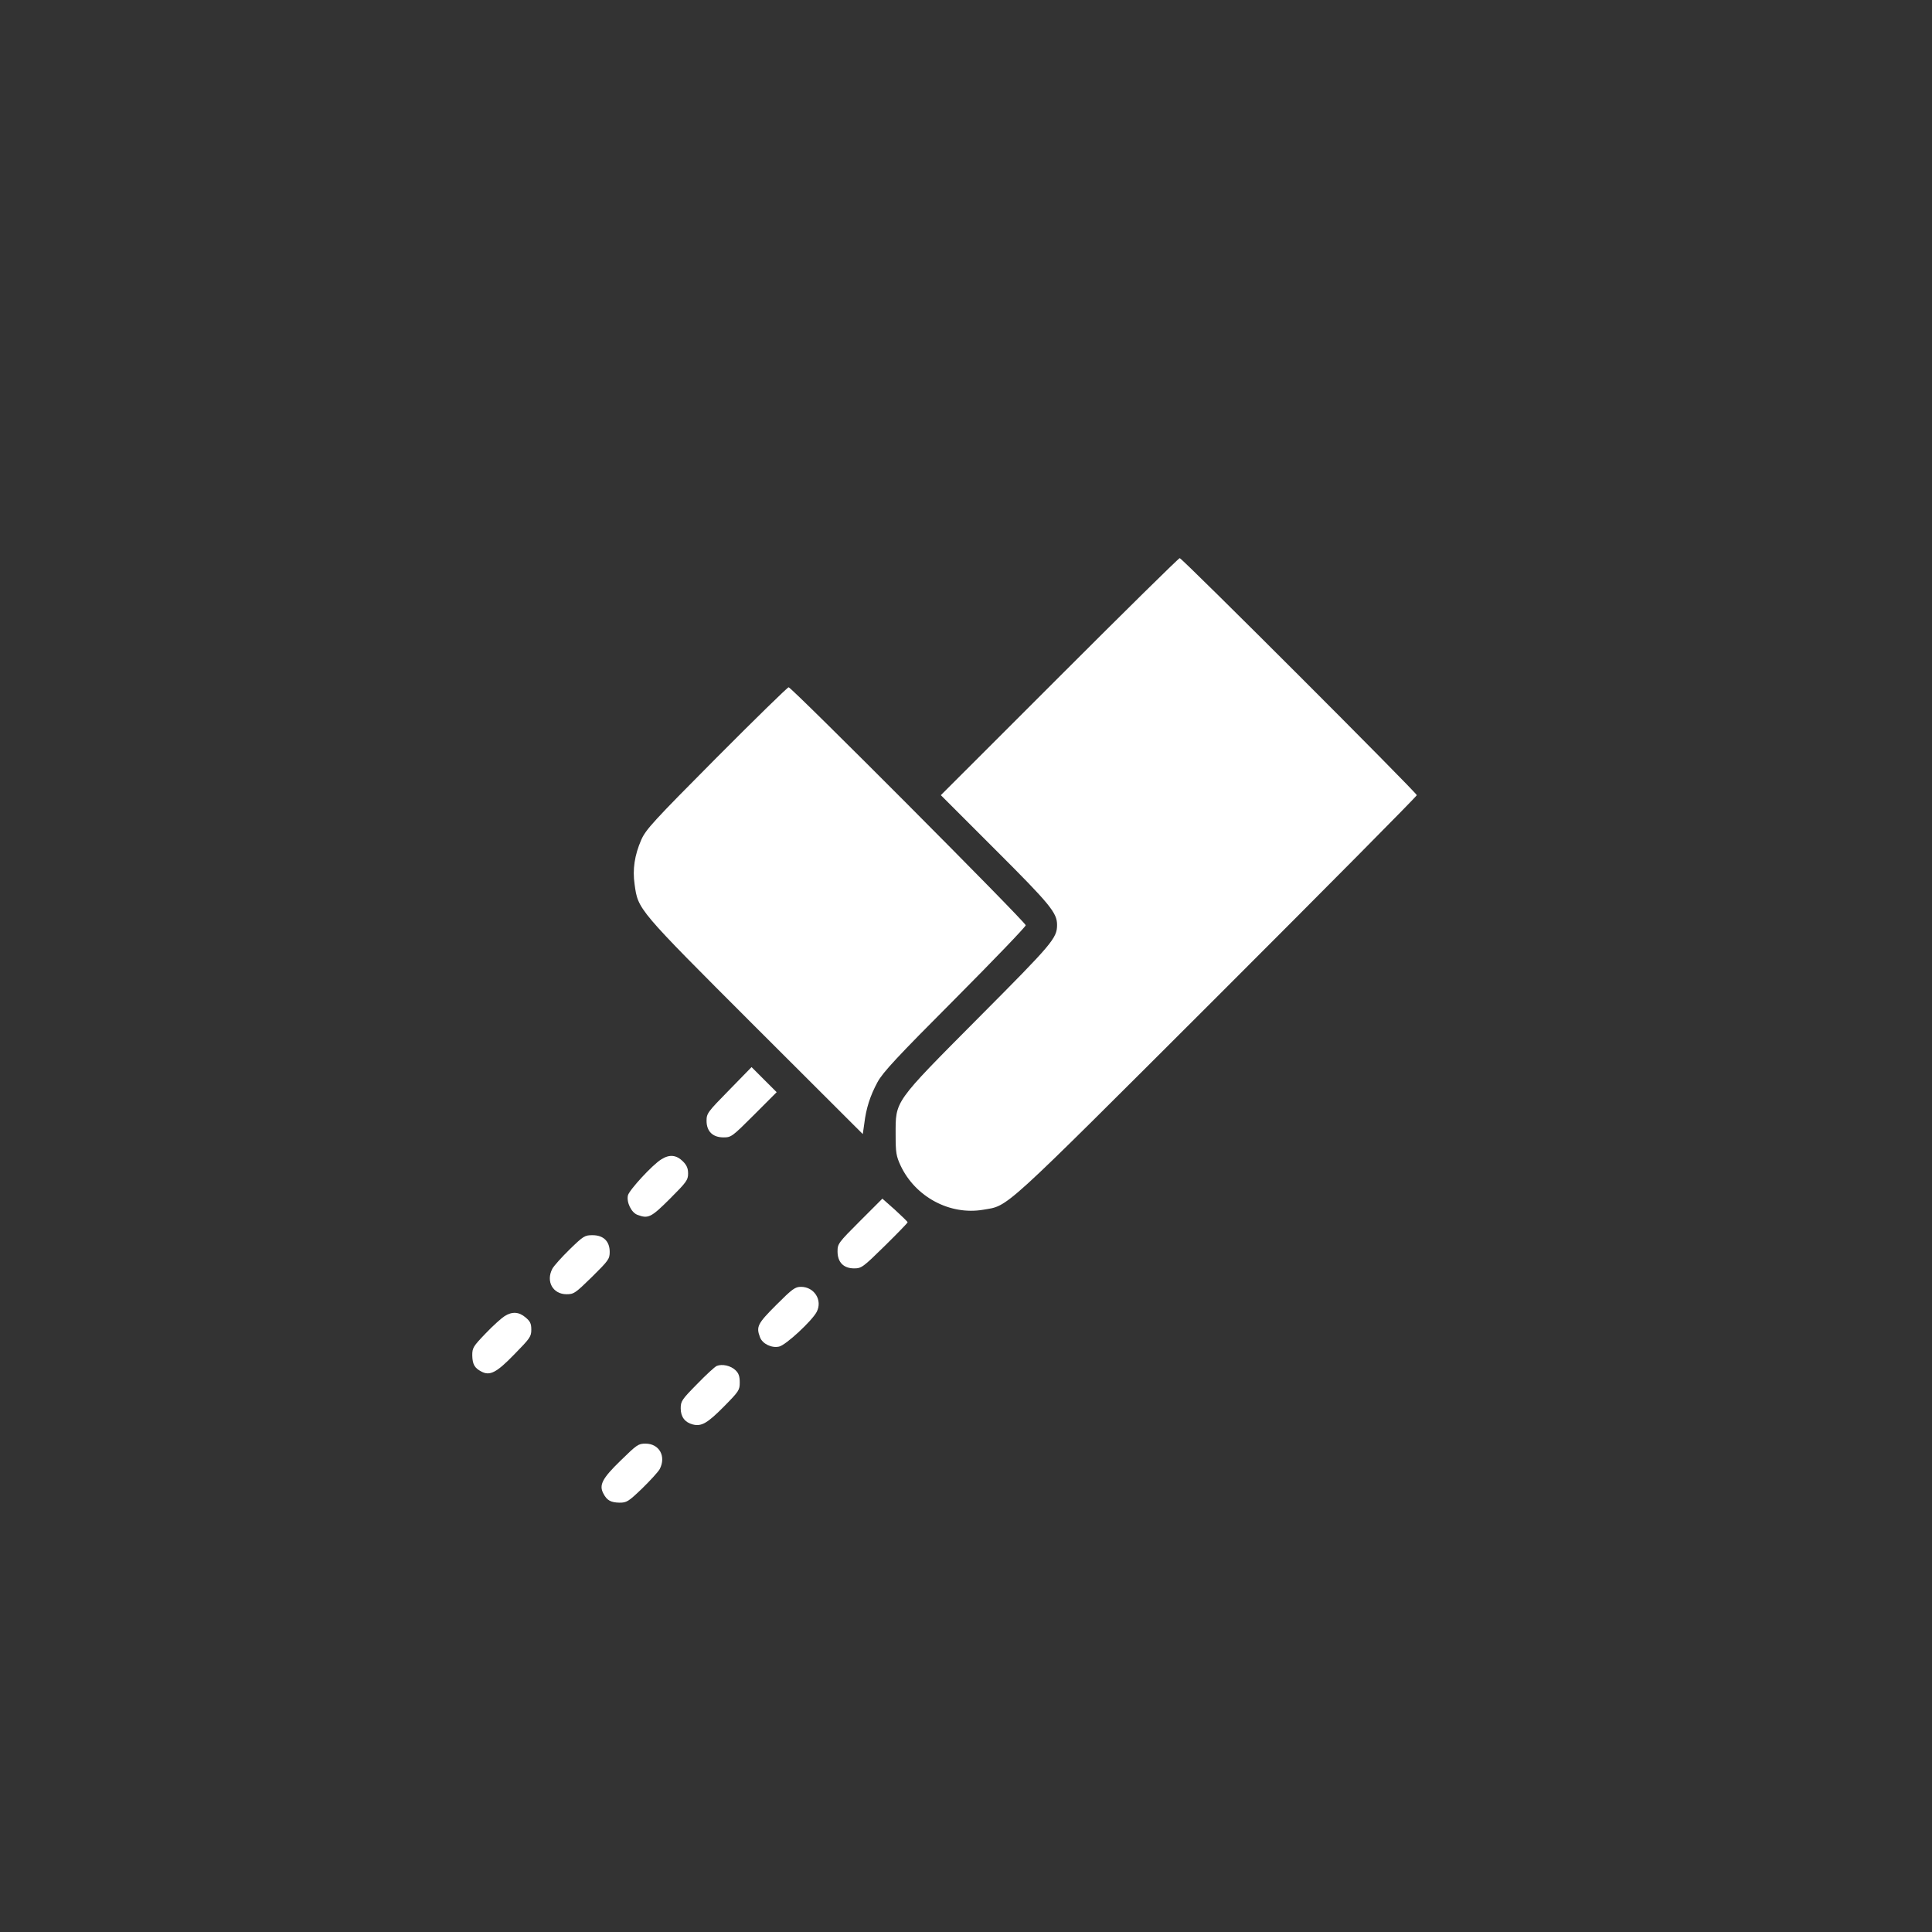 <svg width="45" height="45" viewBox="0 0 45 45" fill="none" xmlns="http://www.w3.org/2000/svg">
<rect x="0" y="0" width="45" height="45" fill="#333333" stroke="none"/>
<path d="M24.673 15.763L21.914 18.521L23.182 19.789C24.466 21.07 24.621 21.263 24.621 21.542C24.621 21.852 24.518 21.972 22.799 23.699C20.805 25.706 20.861 25.628 20.861 26.428C20.861 26.849 20.874 26.926 20.977 27.15C21.321 27.88 22.125 28.31 22.902 28.177C23.504 28.073 23.259 28.297 28.329 23.235C30.899 20.666 33 18.547 33 18.521C33 18.466 27.534 13 27.478 13C27.453 13 26.194 14.242 24.673 15.763Z" fill="white"/>
<path d="M16.689 17.649C15.211 19.136 15.043 19.321 14.936 19.561C14.781 19.918 14.73 20.249 14.781 20.597C14.863 21.19 14.837 21.16 17.587 23.91L20.096 26.415L20.131 26.17C20.174 25.813 20.268 25.521 20.44 25.203C20.565 24.975 20.891 24.623 22.241 23.27C23.147 22.359 23.891 21.585 23.891 21.551C23.891 21.478 18.438 16.008 18.369 16.008C18.343 16.008 17.587 16.747 16.689 17.649Z" fill="white"/>
<path d="M16.981 25.392C16.483 25.899 16.457 25.934 16.457 26.105C16.457 26.35 16.599 26.492 16.852 26.492C17.033 26.492 17.054 26.475 17.566 25.964L18.09 25.439L17.797 25.147L17.505 24.855L16.981 25.392Z" fill="white"/>
<path d="M15.404 27.003C15.198 27.128 14.661 27.712 14.626 27.841C14.588 28 14.704 28.245 14.85 28.297C15.099 28.391 15.168 28.357 15.606 27.919C15.989 27.536 16.027 27.485 16.027 27.334C16.027 27.214 15.997 27.141 15.903 27.047C15.752 26.9 15.593 26.883 15.404 27.003Z" fill="white"/>
<path d="M20.032 28.439C19.525 28.946 19.508 28.971 19.508 29.148C19.508 29.401 19.649 29.543 19.894 29.543C20.066 29.543 20.101 29.517 20.608 29.019C20.9 28.731 21.14 28.486 21.14 28.469C21.14 28.456 21.007 28.327 20.848 28.181L20.552 27.919L20.032 28.439Z" fill="white"/>
<path d="M13.269 29.1C13.08 29.285 12.899 29.487 12.865 29.552C12.71 29.848 12.878 30.145 13.196 30.145C13.367 30.145 13.398 30.123 13.789 29.741C14.171 29.363 14.201 29.324 14.201 29.16C14.201 28.911 14.055 28.77 13.801 28.77C13.621 28.77 13.591 28.787 13.269 29.1Z" fill="white"/>
<path d="M18.081 30.394C17.643 30.832 17.608 30.901 17.703 31.15C17.759 31.3 17.974 31.404 18.145 31.365C18.3 31.335 18.915 30.763 19.022 30.557C19.164 30.286 18.966 29.973 18.657 29.973C18.519 29.973 18.455 30.02 18.081 30.394Z" fill="white"/>
<path d="M11.752 30.656C11.683 30.699 11.481 30.879 11.309 31.06C11.021 31.36 11 31.395 11 31.567C11.004 31.773 11.051 31.863 11.21 31.945C11.408 32.052 11.563 31.975 11.98 31.545C12.345 31.172 12.375 31.133 12.375 30.97C12.375 30.828 12.349 30.776 12.242 30.686C12.087 30.553 11.928 30.544 11.752 30.656Z" fill="white"/>
<path d="M16.693 31.816C16.646 31.837 16.44 32.027 16.233 32.241C15.881 32.598 15.855 32.637 15.855 32.804C15.855 33.002 15.954 33.131 16.135 33.178C16.337 33.23 16.474 33.152 16.857 32.766C17.213 32.405 17.23 32.379 17.23 32.198C17.23 32.057 17.205 31.984 17.131 31.915C17.02 31.807 16.818 31.764 16.693 31.816Z" fill="white"/>
<path d="M14.455 34.02C14.025 34.437 13.947 34.592 14.055 34.789C14.137 34.948 14.227 34.996 14.429 35C14.596 35 14.635 34.978 14.957 34.669C15.146 34.484 15.331 34.282 15.366 34.218C15.52 33.922 15.357 33.625 15.035 33.625C14.867 33.625 14.833 33.651 14.455 34.02Z" fill="white"/>
</svg>
